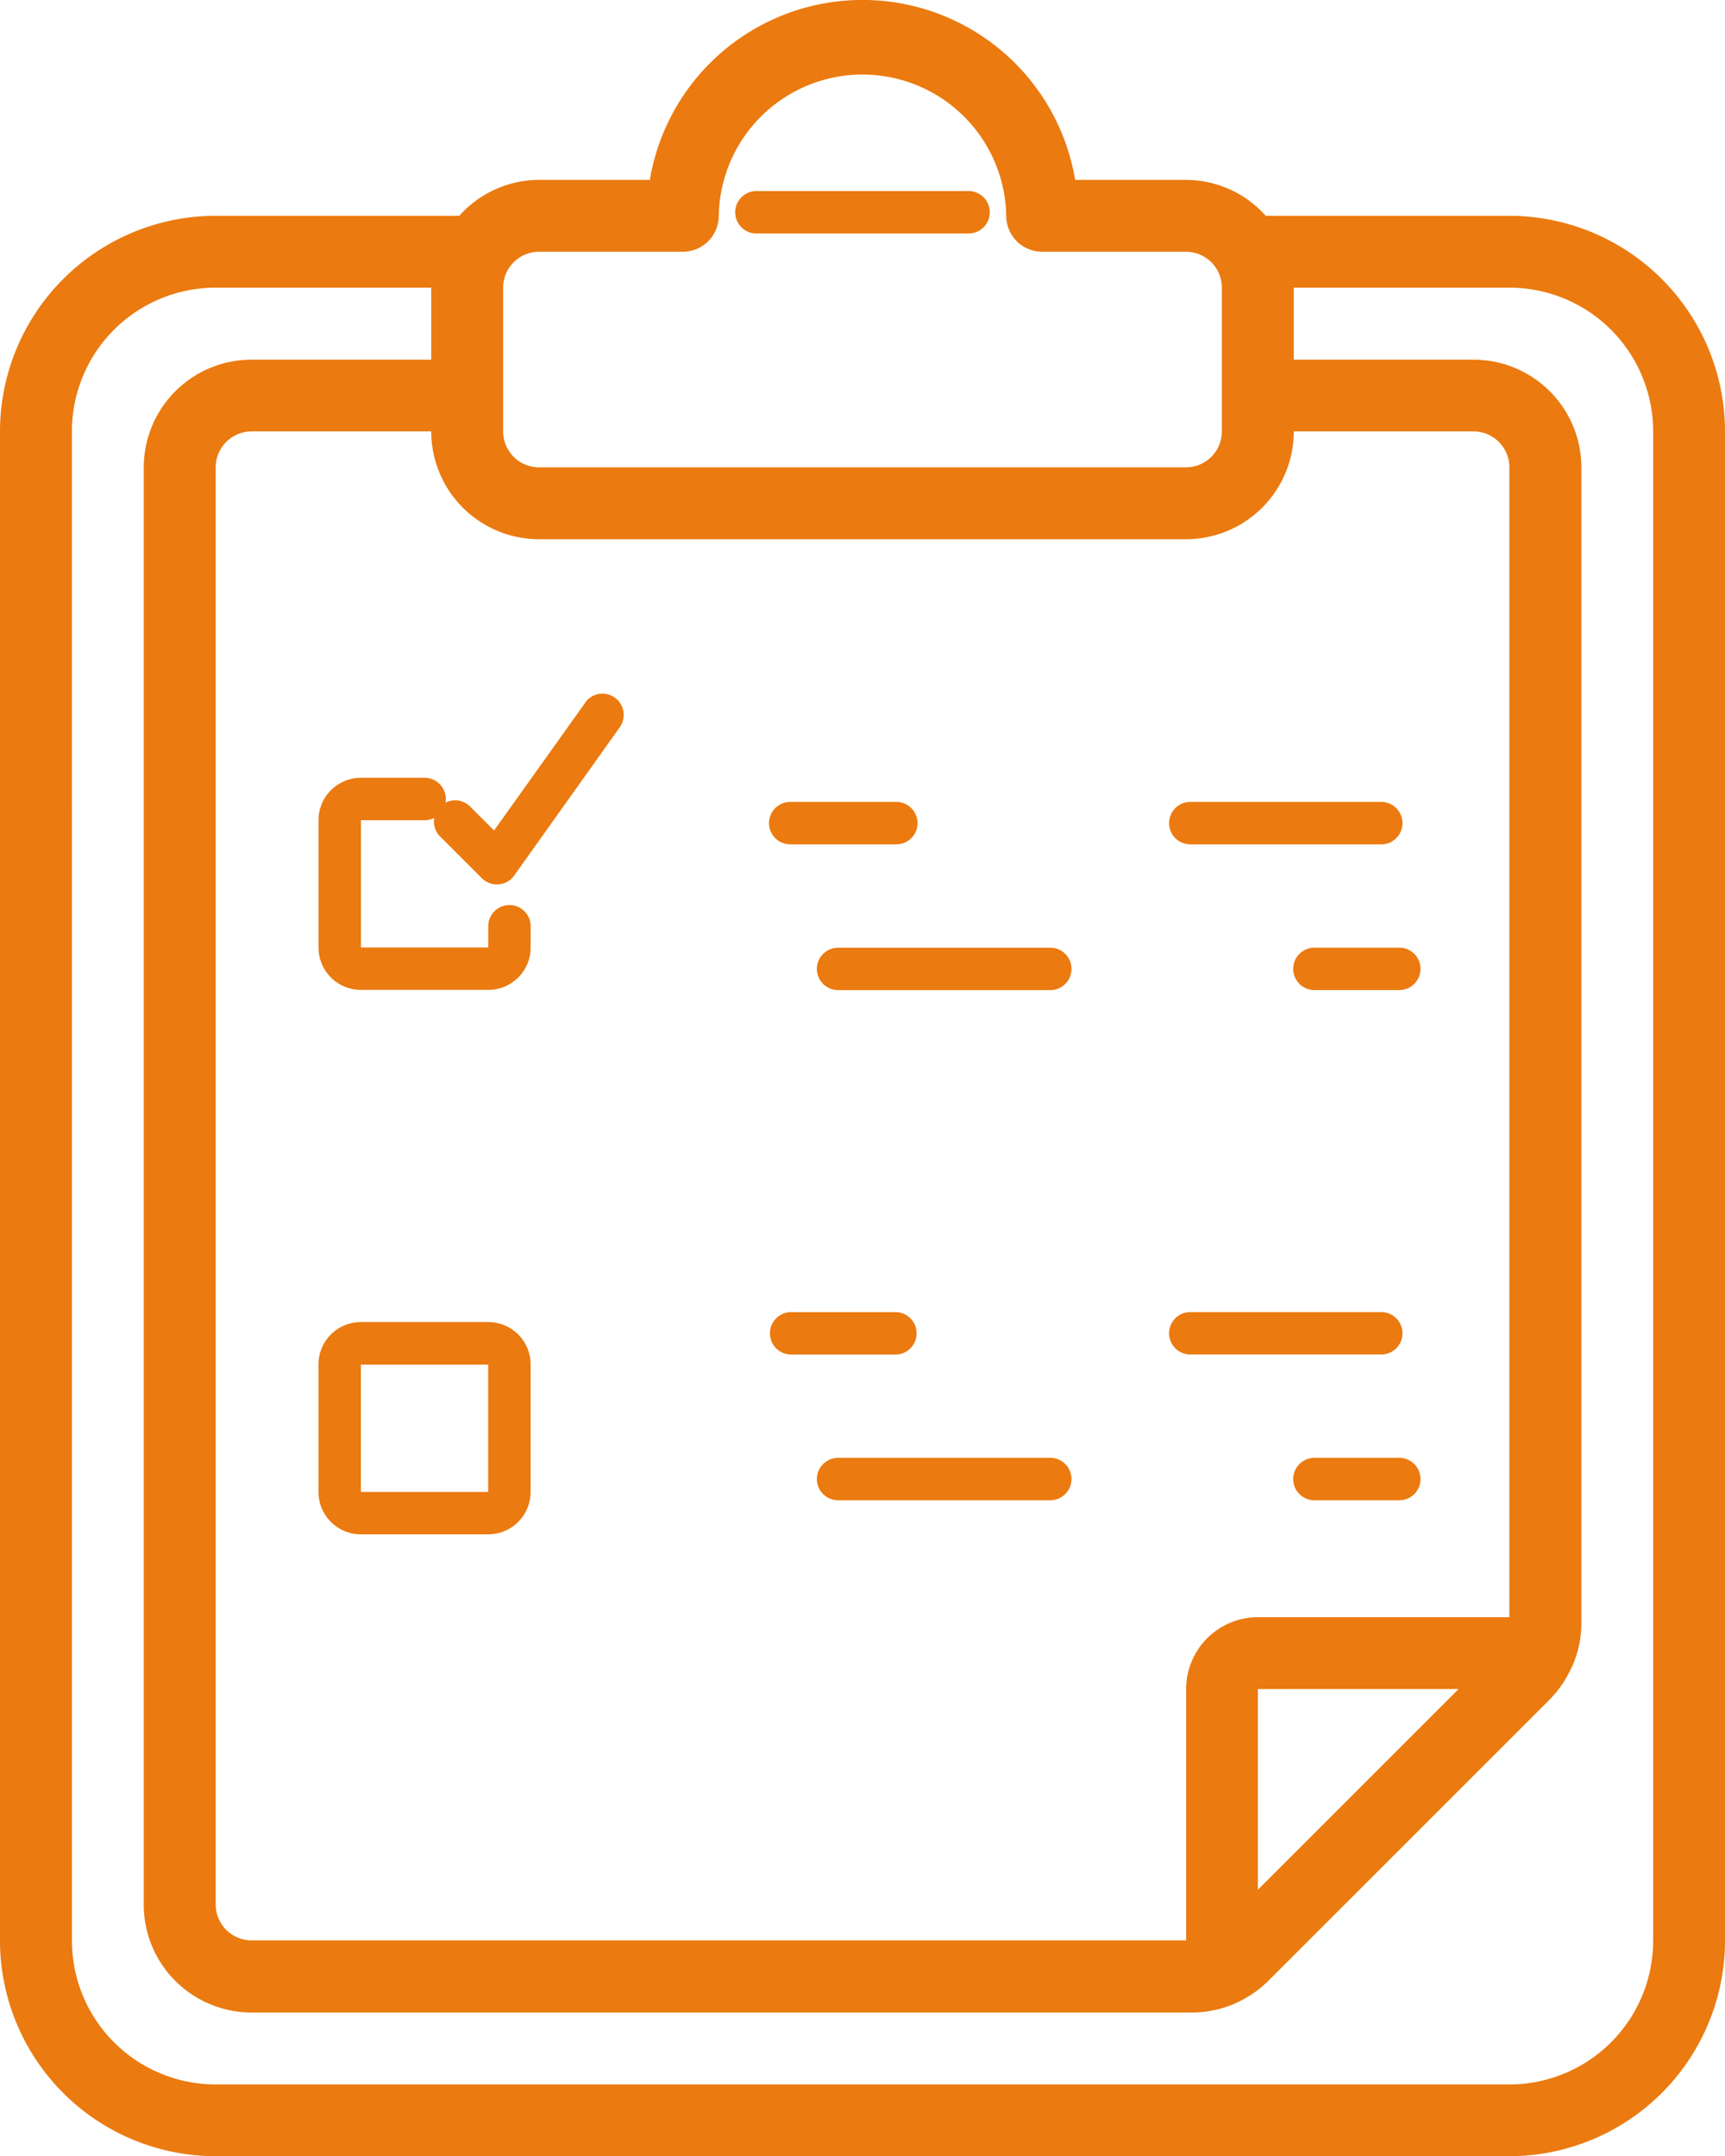 <svg xmlns="http://www.w3.org/2000/svg" viewBox="0 0 39.801 49.756">
    <defs xmlns="http://www.w3.org/2000/svg">
    <style>
      path{
        fill: #EB7A10;
      }
    </style>
  </defs>
  <g id="clipboard" transform="translate(-0.023 0)">
    <path id="Path_108" data-name="Path 108" d="M5,49.756H34.849a4.98,4.98,0,0,0,4.975-4.975V9.955A4.98,4.98,0,0,0,34.849,4.98H29.227a2.474,2.474,0,0,0-1.841-.829H24.83a4.975,4.975,0,0,0-9.813,0H12.461a2.475,2.475,0,0,0-1.841.829H5A4.98,4.98,0,0,0,.023,9.955V44.781A4.98,4.98,0,0,0,5,49.756ZM34.849,37.318h-5.8a1.658,1.658,0,0,0-1.658,1.658v5.8H5.828A.829.829,0,0,1,5,43.952V10.784a.829.829,0,0,1,.829-.829H9.973a2.488,2.488,0,0,0,2.488,2.488H27.387a2.487,2.487,0,0,0,2.487-2.488H34.02a.829.829,0,0,1,.829.829Zm-1.172,1.658-4.632,4.632V38.977ZM12.461,5.809h3.317a.829.829,0,0,0,.829-.829,3.317,3.317,0,0,1,6.633,0,.829.829,0,0,0,.829.829h3.317a.829.829,0,0,1,.829.829V9.955a.829.829,0,0,1-.829.829H12.461a.829.829,0,0,1-.829-.829V6.638a.829.829,0,0,1,.829-.829ZM1.682,9.955A3.317,3.317,0,0,1,5,6.638H9.973V8.3H5.828A2.488,2.488,0,0,0,3.34,10.785V43.952a2.488,2.488,0,0,0,2.488,2.488h21.7a2.477,2.477,0,0,0,1-.212c.016-.006.028-.016.043-.022a2.491,2.491,0,0,0,.719-.5l6.491-6.491a2.483,2.483,0,0,0,.492-.715c.008-.017.019-.032.026-.049a2.473,2.473,0,0,0,.211-.995V10.784A2.488,2.488,0,0,0,34.018,8.3H29.874V6.638h4.975a3.317,3.317,0,0,1,3.317,3.317V44.781A3.317,3.317,0,0,1,34.849,48.1H5a3.317,3.317,0,0,1-3.317-3.317Zm0,0" transform="translate(0)"/>
    <path id="Path_109" data-name="Path 109" d="M154.114,77.827h4.895a.489.489,0,1,0,0-.979h-4.895a.489.489,0,0,0,0,.979Zm0,0" transform="translate(-136.638 -72.439)"/>
    <path id="Path_110" data-name="Path 110" d="M72.695,173.652a.49.49,0,0,0-.49.489v.49H69.268v-2.937h1.469a.489.489,0,0,0,0-.979H69.268a.979.979,0,0,0-.979.979v2.937a.979.979,0,0,0,.979.979h2.937a.979.979,0,0,0,.979-.979v-.49A.489.489,0,0,0,72.695,173.652Zm0,0" transform="translate(-60.917 -152.767)"/>
    <path id="Path_111" data-name="Path 111" d="M72.205,290.18H69.268a.979.979,0,0,0-.979.979V294.1a.979.979,0,0,0,.979.979h2.937a.979.979,0,0,0,.979-.979v-2.937A.979.979,0,0,0,72.205,290.18ZM69.268,294.1v-2.937h2.937V294.1Zm0,0" transform="translate(-60.918 -259.673)"/>
    <path id="Path_112" data-name="Path 112" d="M171.181,188.761h2.448a.489.489,0,0,0,0-.979h-2.448a.489.489,0,0,0,0,.979Zm0,0" transform="translate(-152.925 -169.277)"/>
    <path id="Path_113" data-name="Path 113" d="M252.383,187.781h-4.406a.489.489,0,1,0,0,.979h4.406a.489.489,0,0,0,0-.979Zm0,0" transform="translate(-220.49 -169.276)"/>
    <path id="Path_114" data-name="Path 114" d="M171.181,222.893h4.895a.489.489,0,1,0,0-.979h-4.895a.489.489,0,0,0,0,.979Zm0,0" transform="translate(-151.82 -200.045)"/>
    <path id="Path_115" data-name="Path 115" d="M292.6,221.914h-1.958a.489.489,0,1,0,0,.979H292.6a.489.489,0,0,0,0-.979Zm0,0" transform="translate(-260.291 -200.046)"/>
    <path id="Path_116" data-name="Path 116" d="M171.181,308.226h2.448a.49.49,0,0,0,0-.979h-2.448a.49.49,0,0,0,0,.979Zm0,0" transform="translate(-152.925 -276.969)"/>
    <path id="Path_117" data-name="Path 117" d="M252.383,307.246h-4.406a.489.489,0,1,0,0,.979h4.406a.489.489,0,0,0,0-.979Zm0,0" transform="translate(-220.49 -276.969)"/>
    <path id="Path_118" data-name="Path 118" d="M176.076,341.379h-4.895a.489.489,0,0,0,0,.979h4.895a.489.489,0,1,0,0-.979Zm0,0" transform="translate(-151.82 -307.738)"/>
    <path id="Path_119" data-name="Path 119" d="M292.6,341.379h-1.958a.489.489,0,1,0,0,.979H292.6a.489.489,0,0,0,0-.979Zm0,0" transform="translate(-260.291 -307.738)"/>
    <path id="Path_120" data-name="Path 120" d="M97.508,153.626,95.4,156.582l-.57-.57a.49.49,0,0,0-.692.692l.979.979a.489.489,0,0,0,.346.143h.04a.489.489,0,0,0,.358-.2L98.3,154.2a.49.49,0,1,0-.8-.569Zm0,0" transform="translate(-83.977 -137.418)"/>
  </g>
</svg>
